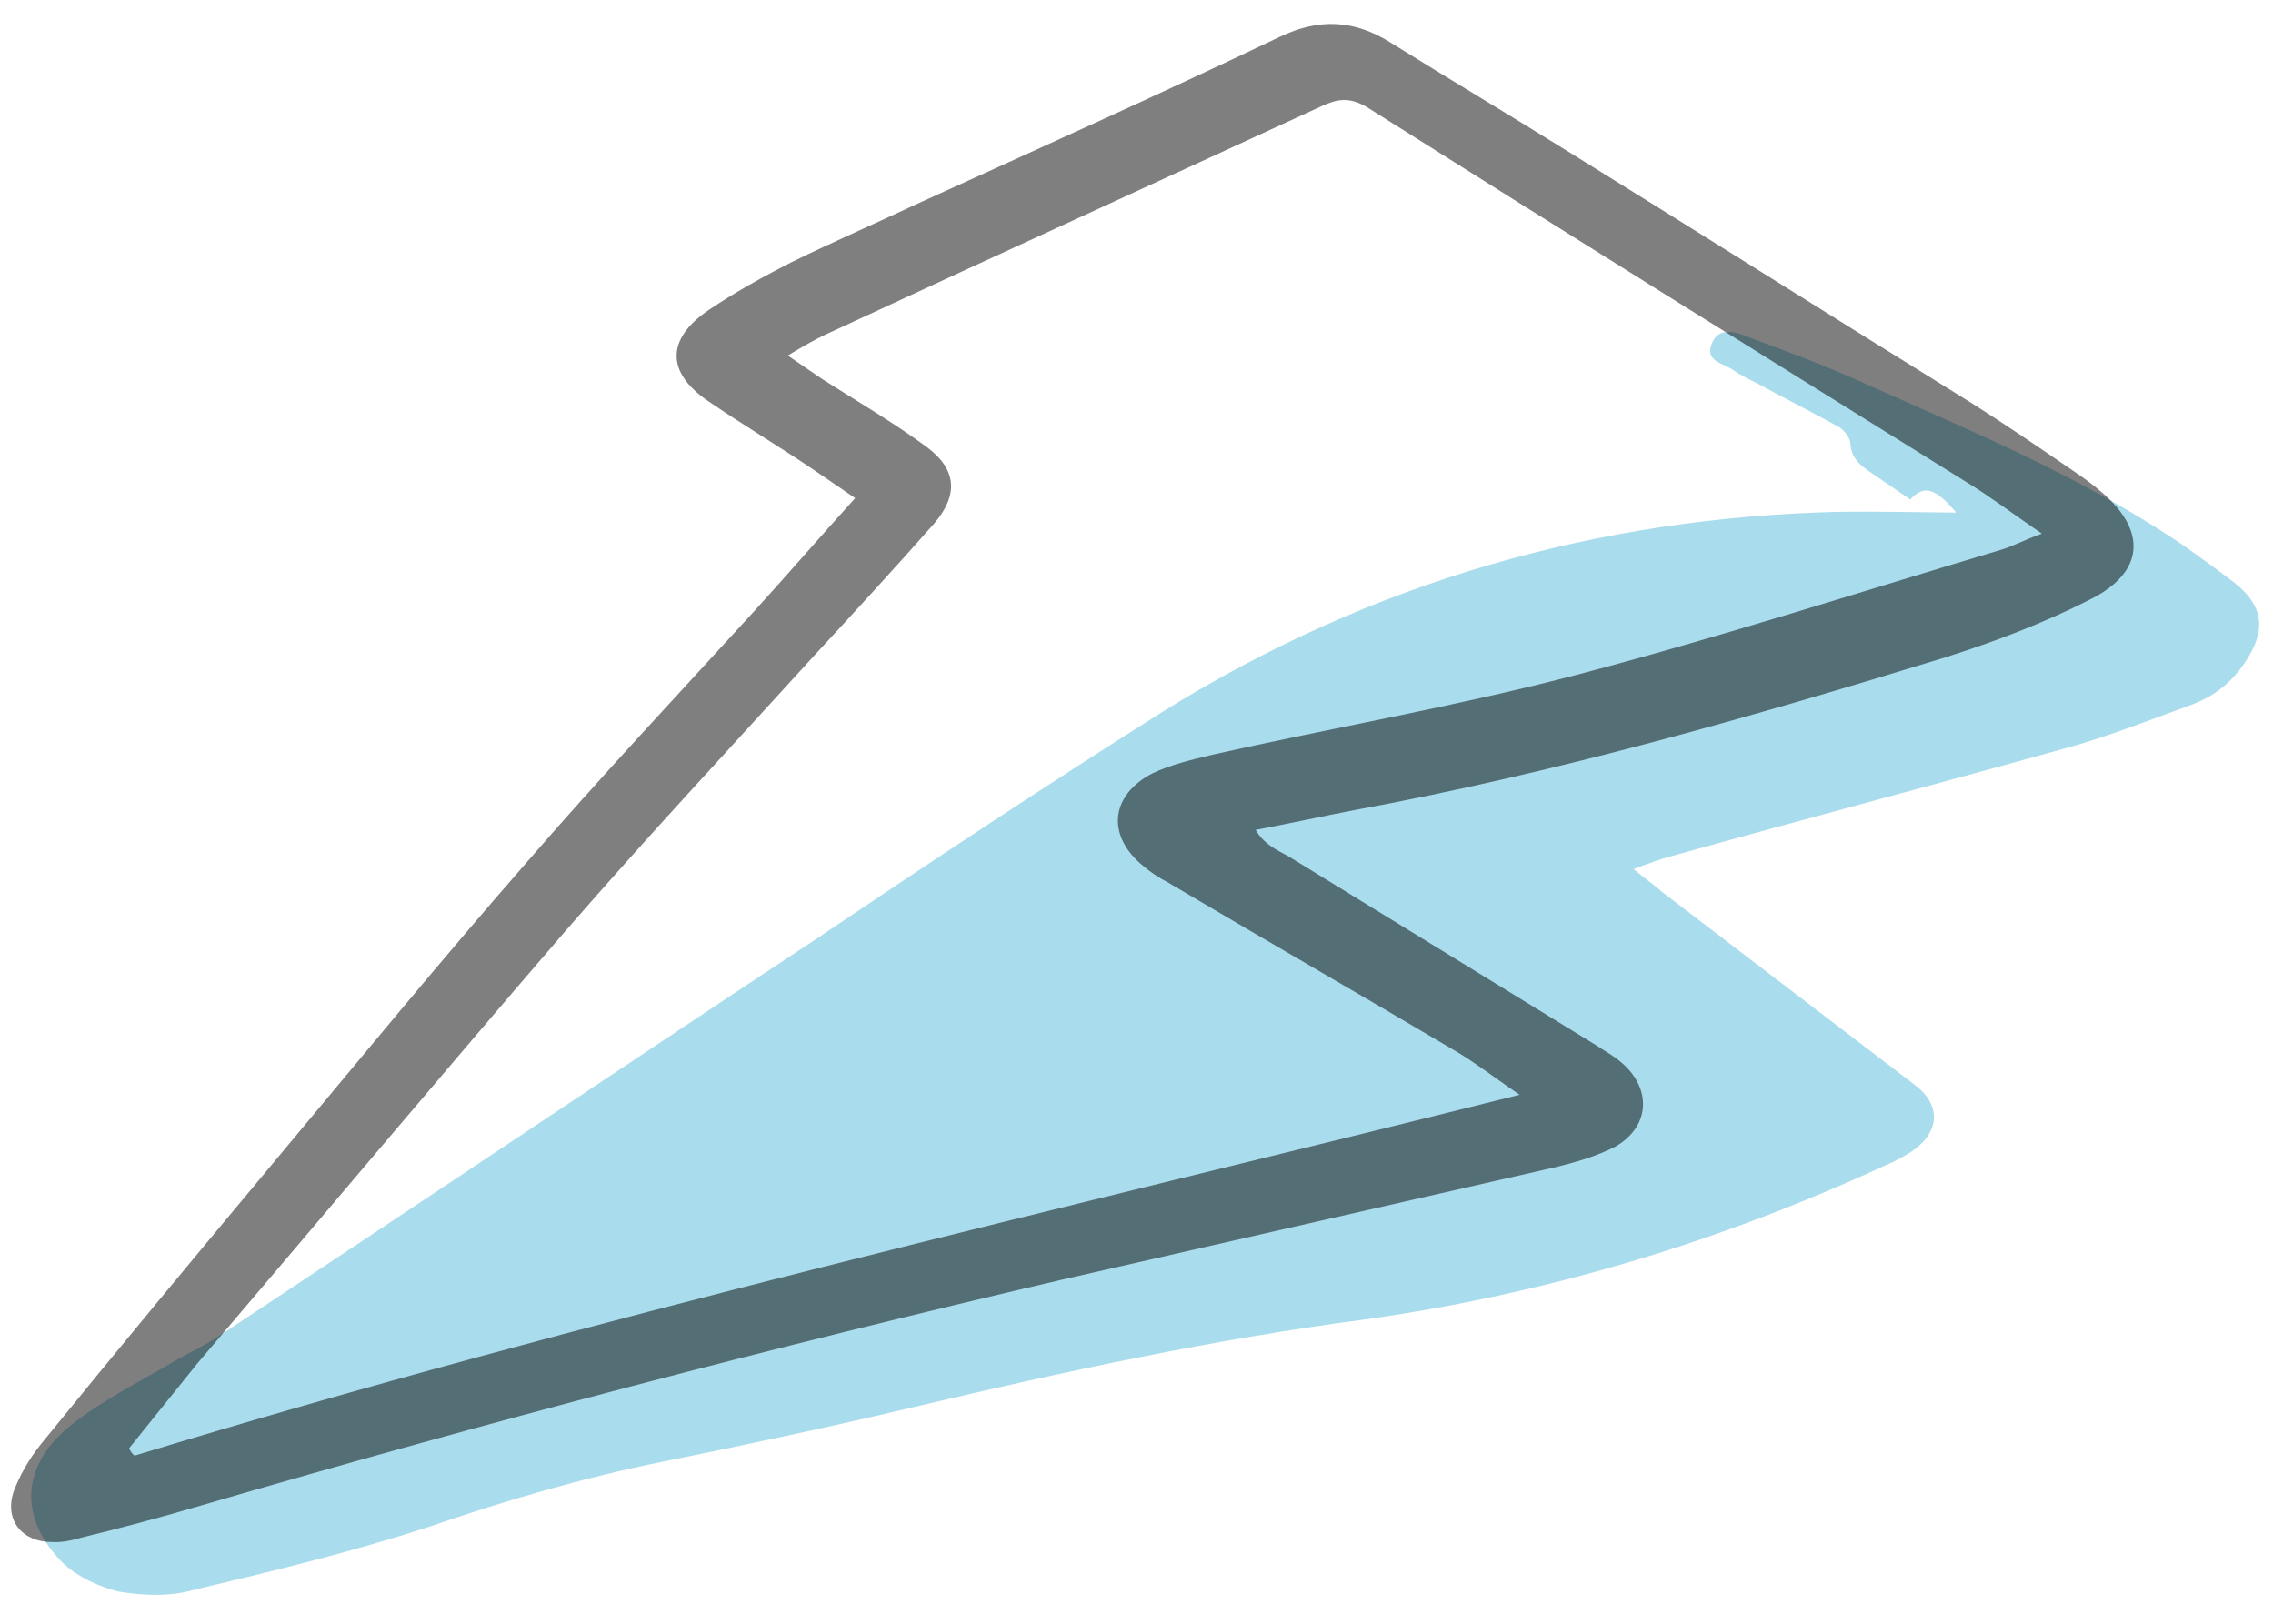 <svg width="63" height="45" viewBox="0 0 63 45" fill="none" xmlns="http://www.w3.org/2000/svg">
<path d="M45.277 24.087C45.601 24.355 45.853 24.527 46.083 24.731C48.417 26.512 50.721 28.272 53.055 30.054C53.82 30.623 53.769 31.374 52.992 31.906C52.747 32.062 52.523 32.187 52.269 32.29C47.628 34.434 42.827 35.866 37.834 36.567C33.635 37.116 29.473 38.016 25.354 38.989C23.045 39.537 20.726 40.032 18.376 40.506C16.184 40.949 14.001 41.583 11.891 42.313C9.696 43.031 7.44 43.569 5.184 44.107C4.581 44.249 3.916 44.21 3.294 44.109C2.778 43.987 2.179 43.716 1.782 43.352C0.508 42.111 0.557 40.618 1.964 39.5C2.87 38.779 3.9 38.281 4.91 37.678C5.283 37.47 5.686 37.284 6.027 37.054C11.561 33.395 17.086 29.683 22.62 26.024C25.857 23.845 29.05 21.729 32.284 19.687C38.029 16.126 44.27 14.337 51.011 14.184C52.078 14.174 53.123 14.195 54.221 14.207C53.659 13.545 53.333 13.414 52.948 13.844C52.602 13.608 52.256 13.371 51.91 13.135C51.596 12.92 51.313 12.726 51.286 12.292C51.278 12.101 51.069 11.867 50.891 11.79C50.187 11.402 49.431 11.024 48.728 10.636C48.487 10.517 48.245 10.398 48.025 10.247C47.774 10.075 47.267 10.006 47.431 9.563C47.606 9.036 48.101 9.189 48.458 9.341C49.489 9.722 50.519 10.103 51.507 10.548C54.26 11.783 57.14 12.966 59.782 14.635C60.527 15.098 61.228 15.623 61.93 16.149C62.767 16.815 62.812 17.493 62.211 18.376C61.824 18.943 61.344 19.309 60.729 19.535C59.626 19.937 58.554 20.36 57.463 20.677C53.765 21.708 50.057 22.686 46.359 23.718C46.019 23.809 45.712 23.922 45.277 24.087Z" fill="#55BBDA" style="opacity: 0.5" />
<path d="M23.702 13.805C23.305 13.534 23.007 13.33 22.676 13.104C21.684 12.425 20.613 11.79 19.62 11.111C18.462 10.32 18.462 9.395 19.638 8.594C20.355 8.111 21.139 7.673 21.955 7.258C23.117 6.691 24.291 6.179 25.431 5.645C28.805 4.109 32.158 2.605 35.466 1.024C36.551 0.5 37.539 0.544 38.555 1.189C40.155 2.186 41.778 3.15 43.378 4.147C47.131 6.47 50.861 8.826 54.646 11.171C55.595 11.772 56.521 12.405 57.448 13.039C57.713 13.22 57.977 13.401 58.219 13.615C59.519 14.698 59.449 15.867 57.918 16.62C56.654 17.265 55.281 17.785 53.92 18.217C48.52 19.877 43.1 21.426 37.552 22.449C36.661 22.619 35.803 22.81 34.8 23C35.095 23.494 35.549 23.61 35.88 23.836C38.65 25.536 41.454 27.258 44.224 28.958C44.456 29.117 44.71 29.242 44.952 29.456C45.778 30.166 45.743 31.213 44.781 31.772C44.255 32.045 43.653 32.217 43.073 32.356C38.537 33.39 34.001 34.424 29.465 35.458C21.451 37.326 13.478 39.416 5.548 41.73C4.455 42.053 3.329 42.353 2.225 42.621C1.98 42.696 1.701 42.749 1.468 42.735C0.634 42.749 0.119 42.153 0.372 41.353C0.545 40.887 0.806 40.433 1.133 40.024C3.241 37.428 5.383 34.854 7.503 32.313C9.858 29.496 12.159 26.689 14.581 23.918C16.62 21.565 18.759 19.281 20.841 17.007C21.798 15.959 22.722 14.887 23.702 13.805ZM3.577 40.139C3.62 40.217 3.664 40.295 3.73 40.341C16.336 36.504 29.198 33.572 42.118 30.34C41.423 29.865 40.917 29.47 40.365 29.141C37.704 27.565 35.054 26.045 32.393 24.469C32.106 24.321 31.841 24.14 31.599 23.926C30.664 23.092 30.81 22.023 31.939 21.433C32.442 21.194 33.022 21.055 33.602 20.916C36.923 20.17 40.276 19.592 43.576 18.734C47.59 17.684 51.506 16.42 55.466 15.236C55.767 15.149 56.081 14.974 56.594 14.79C55.767 14.225 55.161 13.762 54.509 13.365C48.958 9.909 43.407 6.454 37.878 2.965C37.392 2.682 37.058 2.745 36.634 2.941C33.314 4.467 29.995 5.993 26.676 7.518C25.402 8.107 24.128 8.695 22.854 9.284C22.563 9.426 22.25 9.601 21.836 9.853C22.233 10.124 22.531 10.328 22.795 10.509C23.777 11.132 24.782 11.722 25.686 12.388C26.523 13.01 26.571 13.723 25.884 14.519C24.813 15.733 23.688 16.958 22.584 18.15C20.265 20.7 17.935 23.195 15.682 25.79C12.223 29.799 8.852 33.82 5.472 37.785C4.84 38.569 4.208 39.354 3.577 40.139Z" fill="black" style="opacity: 0.5" />
</svg>

